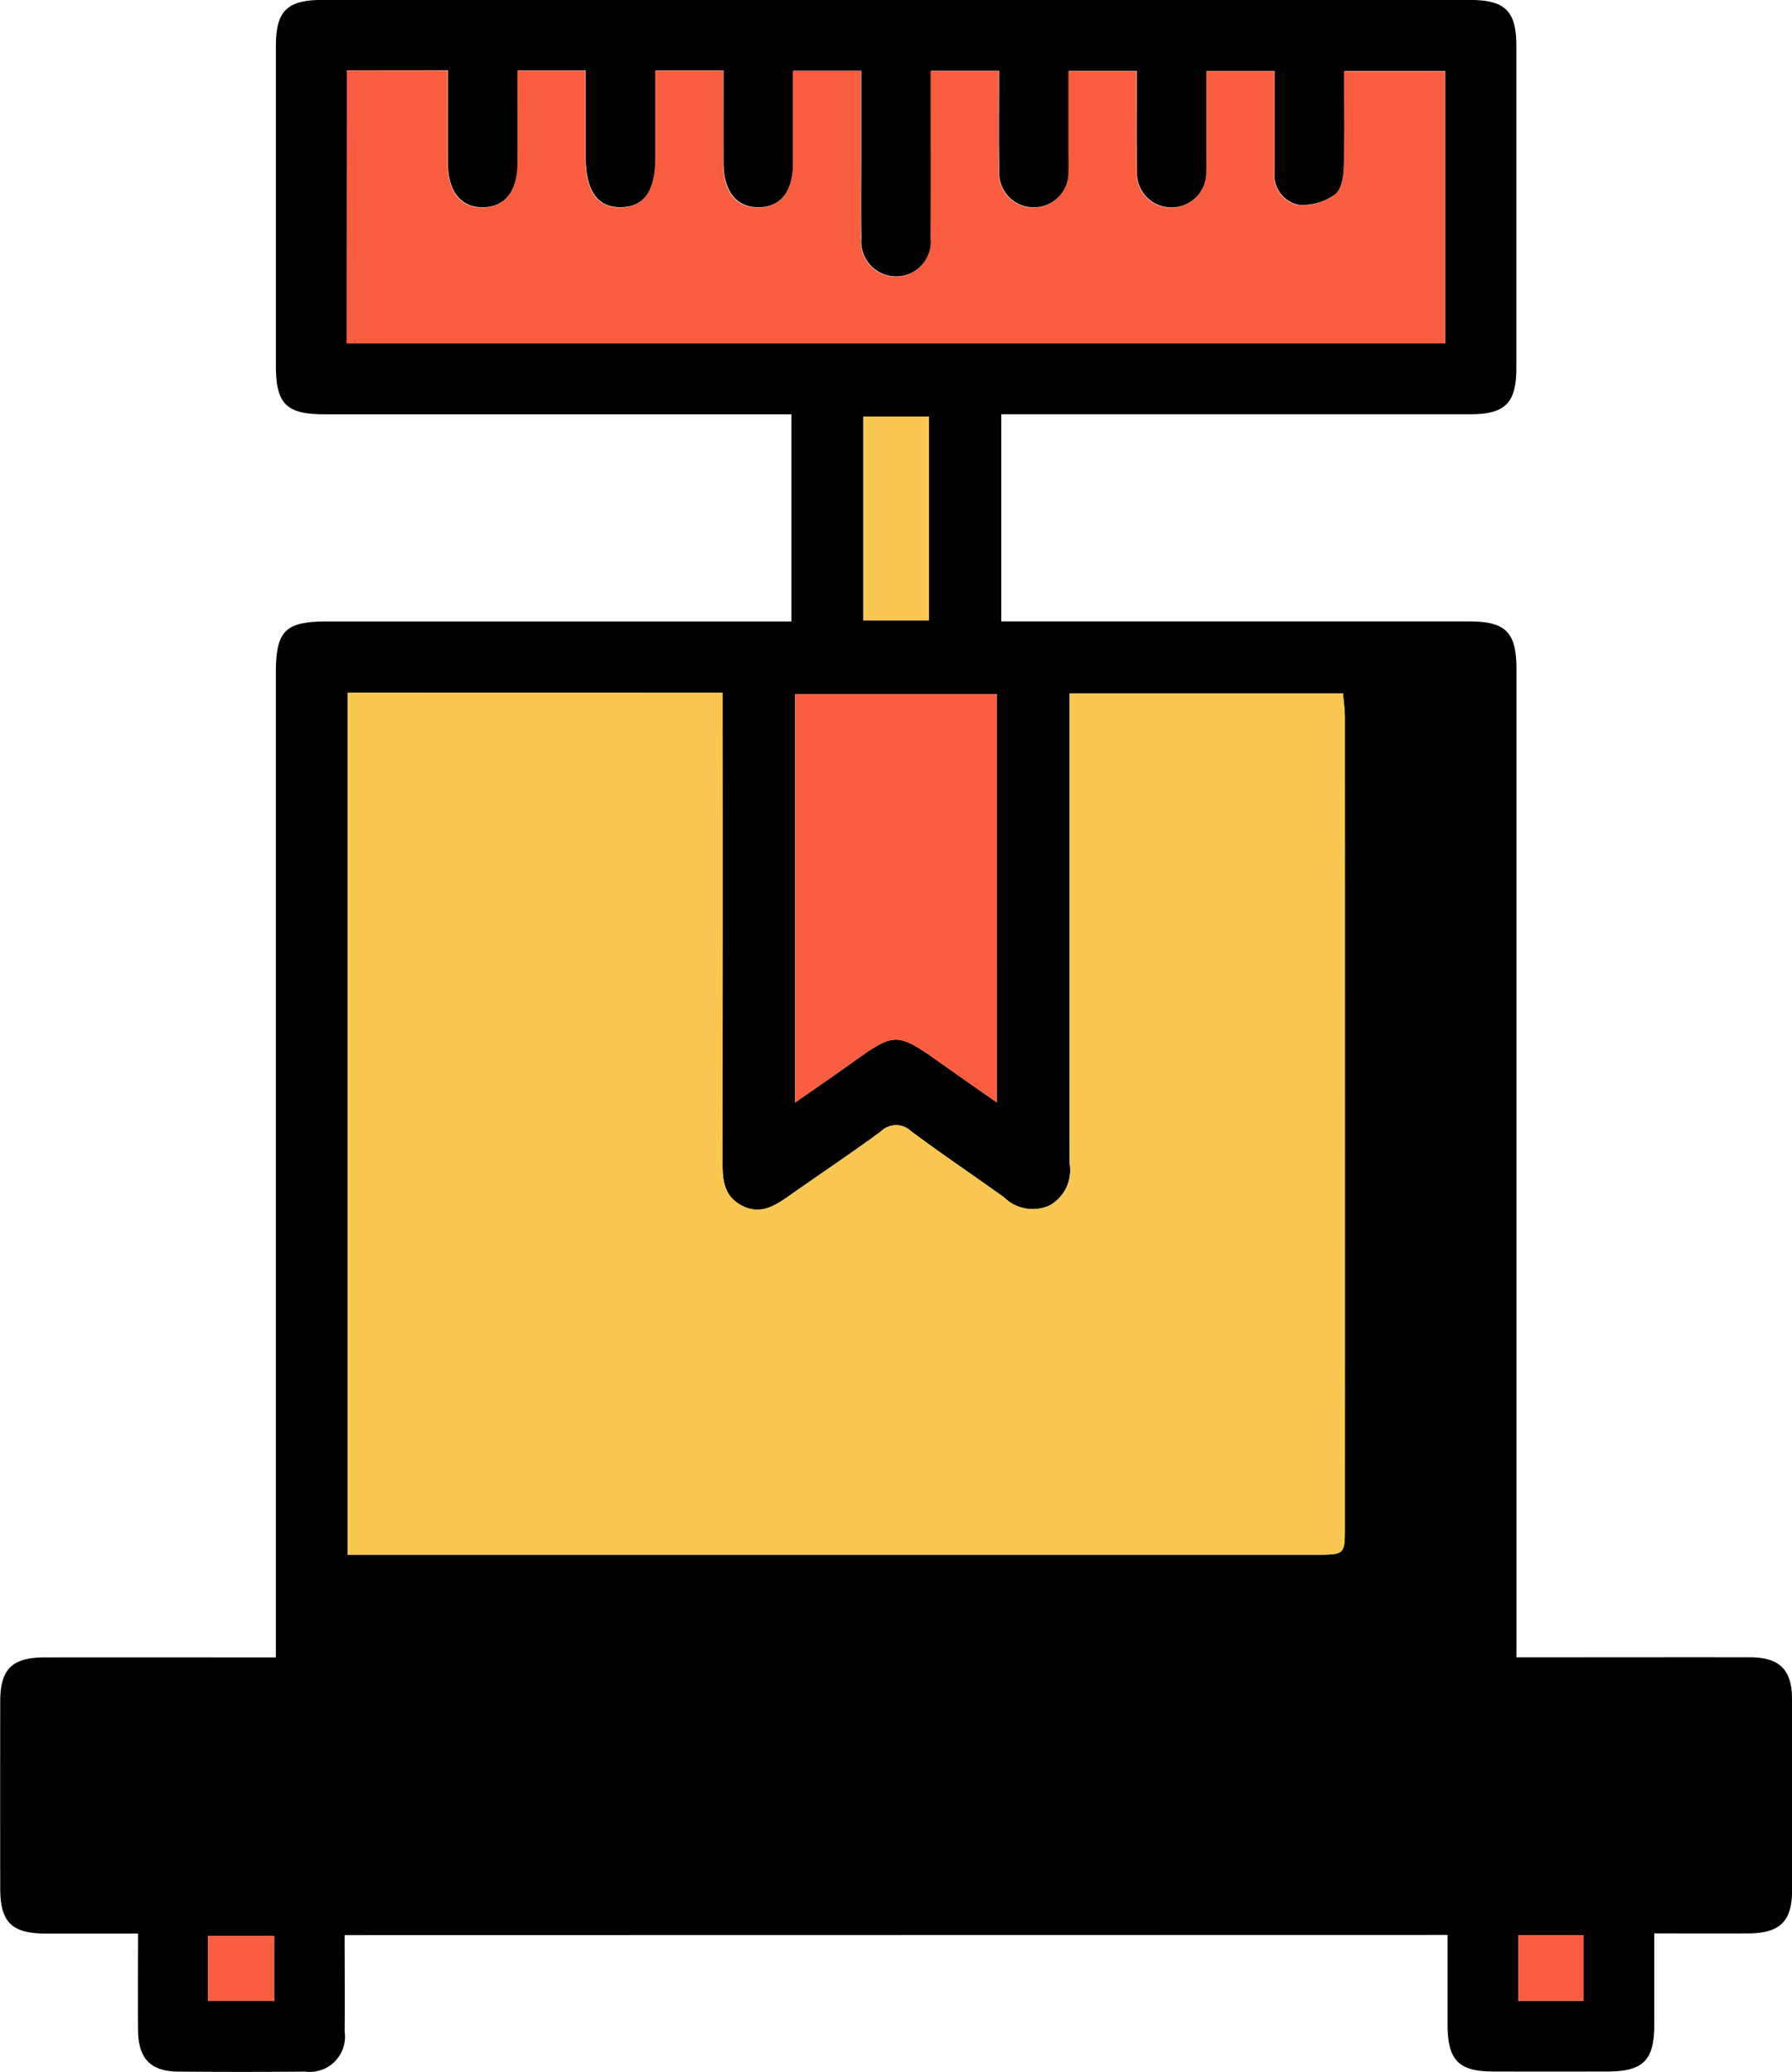 <svg xmlns="http://www.w3.org/2000/svg" width="83.336" height="96.332" viewBox="0 0 83.336 96.332">
  <g id="Grupo_595715" data-name="Grupo 595715" transform="translate(246.22 -167.95)">
    <path id="Trazado_316571" data-name="Trazado 316571" d="M-230.193,257.923c0,1.542.013,3.01,0,4.477a1.637,1.637,0,0,1-1.834,1.868q-2.954.027-5.908,0c-1.288-.011-1.855-.608-1.866-1.937-.012-1.462,0-2.924,0-4.48-1.491,0-2.884,0-4.277,0-1.589,0-2.128-.525-2.131-2.077q-.008-4.364,0-8.728c0-1.493.554-2.034,2.069-2.036,3.535-.005,7.07,0,10.748,0V243.8q0-22.271,0-44.542c0-1.986.424-2.414,2.4-2.414h21.577v-9.632h-1.1q-10.314,0-20.628,0c-1.768,0-2.246-.483-2.247-2.264q0-7.424,0-14.847c0-1.641.513-2.153,2.155-2.153q26.686,0,53.373,0c1.642,0,2.159.515,2.16,2.149q0,7.474,0,14.948c0,1.644-.516,2.166-2.145,2.166-7.243,0-14.485,0-21.809,0v9.632h1.03q10.364,0,20.728,0c1.7,0,2.2.5,2.2,2.213q0,22.321,0,44.642v1.307h2.938c2.637,0,5.274-.006,7.911,0,1.382,0,1.962.573,1.967,1.937q.016,4.464,0,8.928c0,1.418-.578,1.966-2.034,1.974-1.426.007-2.852,0-4.373,0,0,1.493,0,2.888,0,4.283-.005,1.622-.526,2.134-2.174,2.137q-2.654.005-5.307,0c-1.62,0-2.128-.525-2.132-2.178,0-1.367,0-2.735,0-4.172Zm.136-57.765v40.078h1.171q21.931,0,43.863,0c1.339,0,1.344,0,1.345-1.3q0-18.811,0-37.622c0-.383-.059-.766-.087-1.116h-12.718v1.284q0,10.284.007,20.567a1.881,1.881,0,0,1-.925,1.946,1.9,1.9,0,0,1-2.126-.372c-1.438-1.031-2.907-2.019-4.326-3.076a1,1,0,0,0-1.4.011c-1.4,1.026-2.843,1.991-4.263,2.99-.674.475-1.348.905-2.206.458s-.9-1.224-.9-2.061q.017-10.283.006-20.567v-1.216Zm-.031-28.932V183.9h51.079V171.252H-183.7c0,1.535.03,3-.018,4.469-.014.44-.116,1.059-.41,1.266a2.6,2.6,0,0,1-1.687.488,1.411,1.411,0,0,1-1.129-1.564c0-1.558,0-3.116,0-4.662h-3.165c0,1.3,0,2.531,0,3.763,0,.3.011.6-.005.9a1.624,1.624,0,0,1-1.619,1.682,1.6,1.6,0,0,1-1.613-1.68c-.029-1.558-.008-3.116-.008-4.67h-3.165c0,1.3,0,2.527,0,3.759,0,.3.011.6,0,.9a1.625,1.625,0,0,1-1.612,1.688,1.6,1.6,0,0,1-1.62-1.673c-.03-1.558-.008-3.118-.008-4.679h-3.165v1.146c0,2.207.012,4.415-.006,6.622a1.624,1.624,0,0,1-1.6,1.795,1.62,1.62,0,0,1-1.631-1.767c-.022-1.271-.006-2.542-.006-3.813,0-1.326,0-2.651,0-3.986h-3.162c0,1.456,0,2.854,0,4.252,0,1.351-.572,2.089-1.6,2.1s-1.637-.726-1.642-2.061c-.006-1.426,0-2.852,0-4.3h-3.162c0,1.387,0,2.717,0,4.047,0,1.544-.52,2.291-1.6,2.31-1.105.018-1.649-.757-1.65-2.356,0-1.326,0-2.652,0-4h-3.162c0,1.484.006,2.914,0,4.344-.007,1.267-.588,1.994-1.59,2.015-1.039.021-1.65-.727-1.655-2.048-.006-1.427,0-2.854,0-4.323Zm30.22,29h-9.376V219.21c.756-.526,1.4-.971,2.048-1.425,2.776-1.96,2.453-2.017,5.253-.035.662.469,1.328.931,2.076,1.455Zm-3.155-3.431v-9.477h-3.044v9.477Zm-33.525,64.188h3.076v-3.028h-3.076Zm60.931-3.06v3.058h3.037v-3.058Z"/>
    <path id="Trazado_316572" data-name="Trazado 316572" d="M-185.8,288.34h17.438v1.216q0,10.283-.006,20.567c0,.837.047,1.617.9,2.061s1.532.017,2.206-.458c1.42-1,2.864-1.964,4.263-2.99a1,1,0,0,1,1.4-.011c1.419,1.056,2.888,2.045,4.326,3.076a1.9,1.9,0,0,0,2.126.372,1.881,1.881,0,0,0,.925-1.946q-.018-10.283-.007-20.567v-1.284h12.718c.029.349.087.732.087,1.116q.007,18.811,0,37.622c0,1.3-.006,1.3-1.345,1.3q-21.932,0-43.863,0H-185.8Z" transform="translate(-44.253 -88.182)" fill="#fac850"/>
    <path id="Trazado_316573" data-name="Trazado 316573" d="M-185.918,180.2h4.681c0,1.469,0,2.9,0,4.323.005,1.321.616,2.07,1.655,2.048,1-.021,1.583-.749,1.59-2.015.007-1.43,0-2.86,0-4.344h3.162c0,1.351,0,2.677,0,4,0,1.6.545,2.374,1.65,2.356,1.078-.018,1.6-.766,1.6-2.31,0-1.33,0-2.661,0-4.047h3.162c0,1.443,0,2.869,0,4.3.005,1.336.6,2.075,1.642,2.061s1.6-.751,1.6-2.1c0-1.4,0-2.8,0-4.252h3.162c0,1.335,0,2.66,0,3.986,0,1.271-.016,2.542.006,3.813a1.62,1.62,0,0,0,1.631,1.767,1.624,1.624,0,0,0,1.6-1.795c.018-2.207.006-4.415.006-6.622v-1.146h3.165c0,1.562-.022,3.121.008,4.679a1.6,1.6,0,0,0,1.62,1.673,1.625,1.625,0,0,0,1.612-1.688c.016-.3,0-.6,0-.9,0-1.232,0-2.464,0-3.759h3.165c0,1.554-.022,3.112.008,4.67a1.6,1.6,0,0,0,1.613,1.68,1.624,1.624,0,0,0,1.619-1.682c.017-.3.005-.6.005-.9,0-1.232,0-2.465,0-3.763h3.165c0,1.546,0,3.1,0,4.662a1.411,1.411,0,0,0,1.129,1.564,2.6,2.6,0,0,0,1.687-.488c.293-.207.4-.826.41-1.266.048-1.466.018-2.934.018-4.469h4.691v12.652h-51.079Z" transform="translate(-44.169 -8.969)" fill="#fa5d3f"/>
    <path id="Trazado_316574" data-name="Trazado 316574" d="M-98.63,288.585v18.981c-.748-.524-1.414-.986-2.076-1.455-2.8-1.982-2.477-1.926-5.253.035-.643.454-1.292.9-2.048,1.425V288.585Z" transform="translate(-101.237 -88.361)" fill="#fa5d3f"/>
    <path id="Trazado_316575" data-name="Trazado 316575" d="M-93.084,249.813h-3.044v-9.477h3.044Z" transform="translate(-109.937 -53.021)" fill="#fac850"/>
    <path id="Trazado_316576" data-name="Trazado 316576" d="M-210.062,507.4v-3.028h3.076V507.4Z" transform="translate(-26.484 -246.416)" fill="#fa5d3f"/>
    <path id="Trazado_316577" data-name="Trazado 316577" d="M17.692,504.253h3.037v3.058H17.692Z" transform="translate(-193.307 -246.331)" fill="#fa5d3f"/>
  </g>
</svg>
